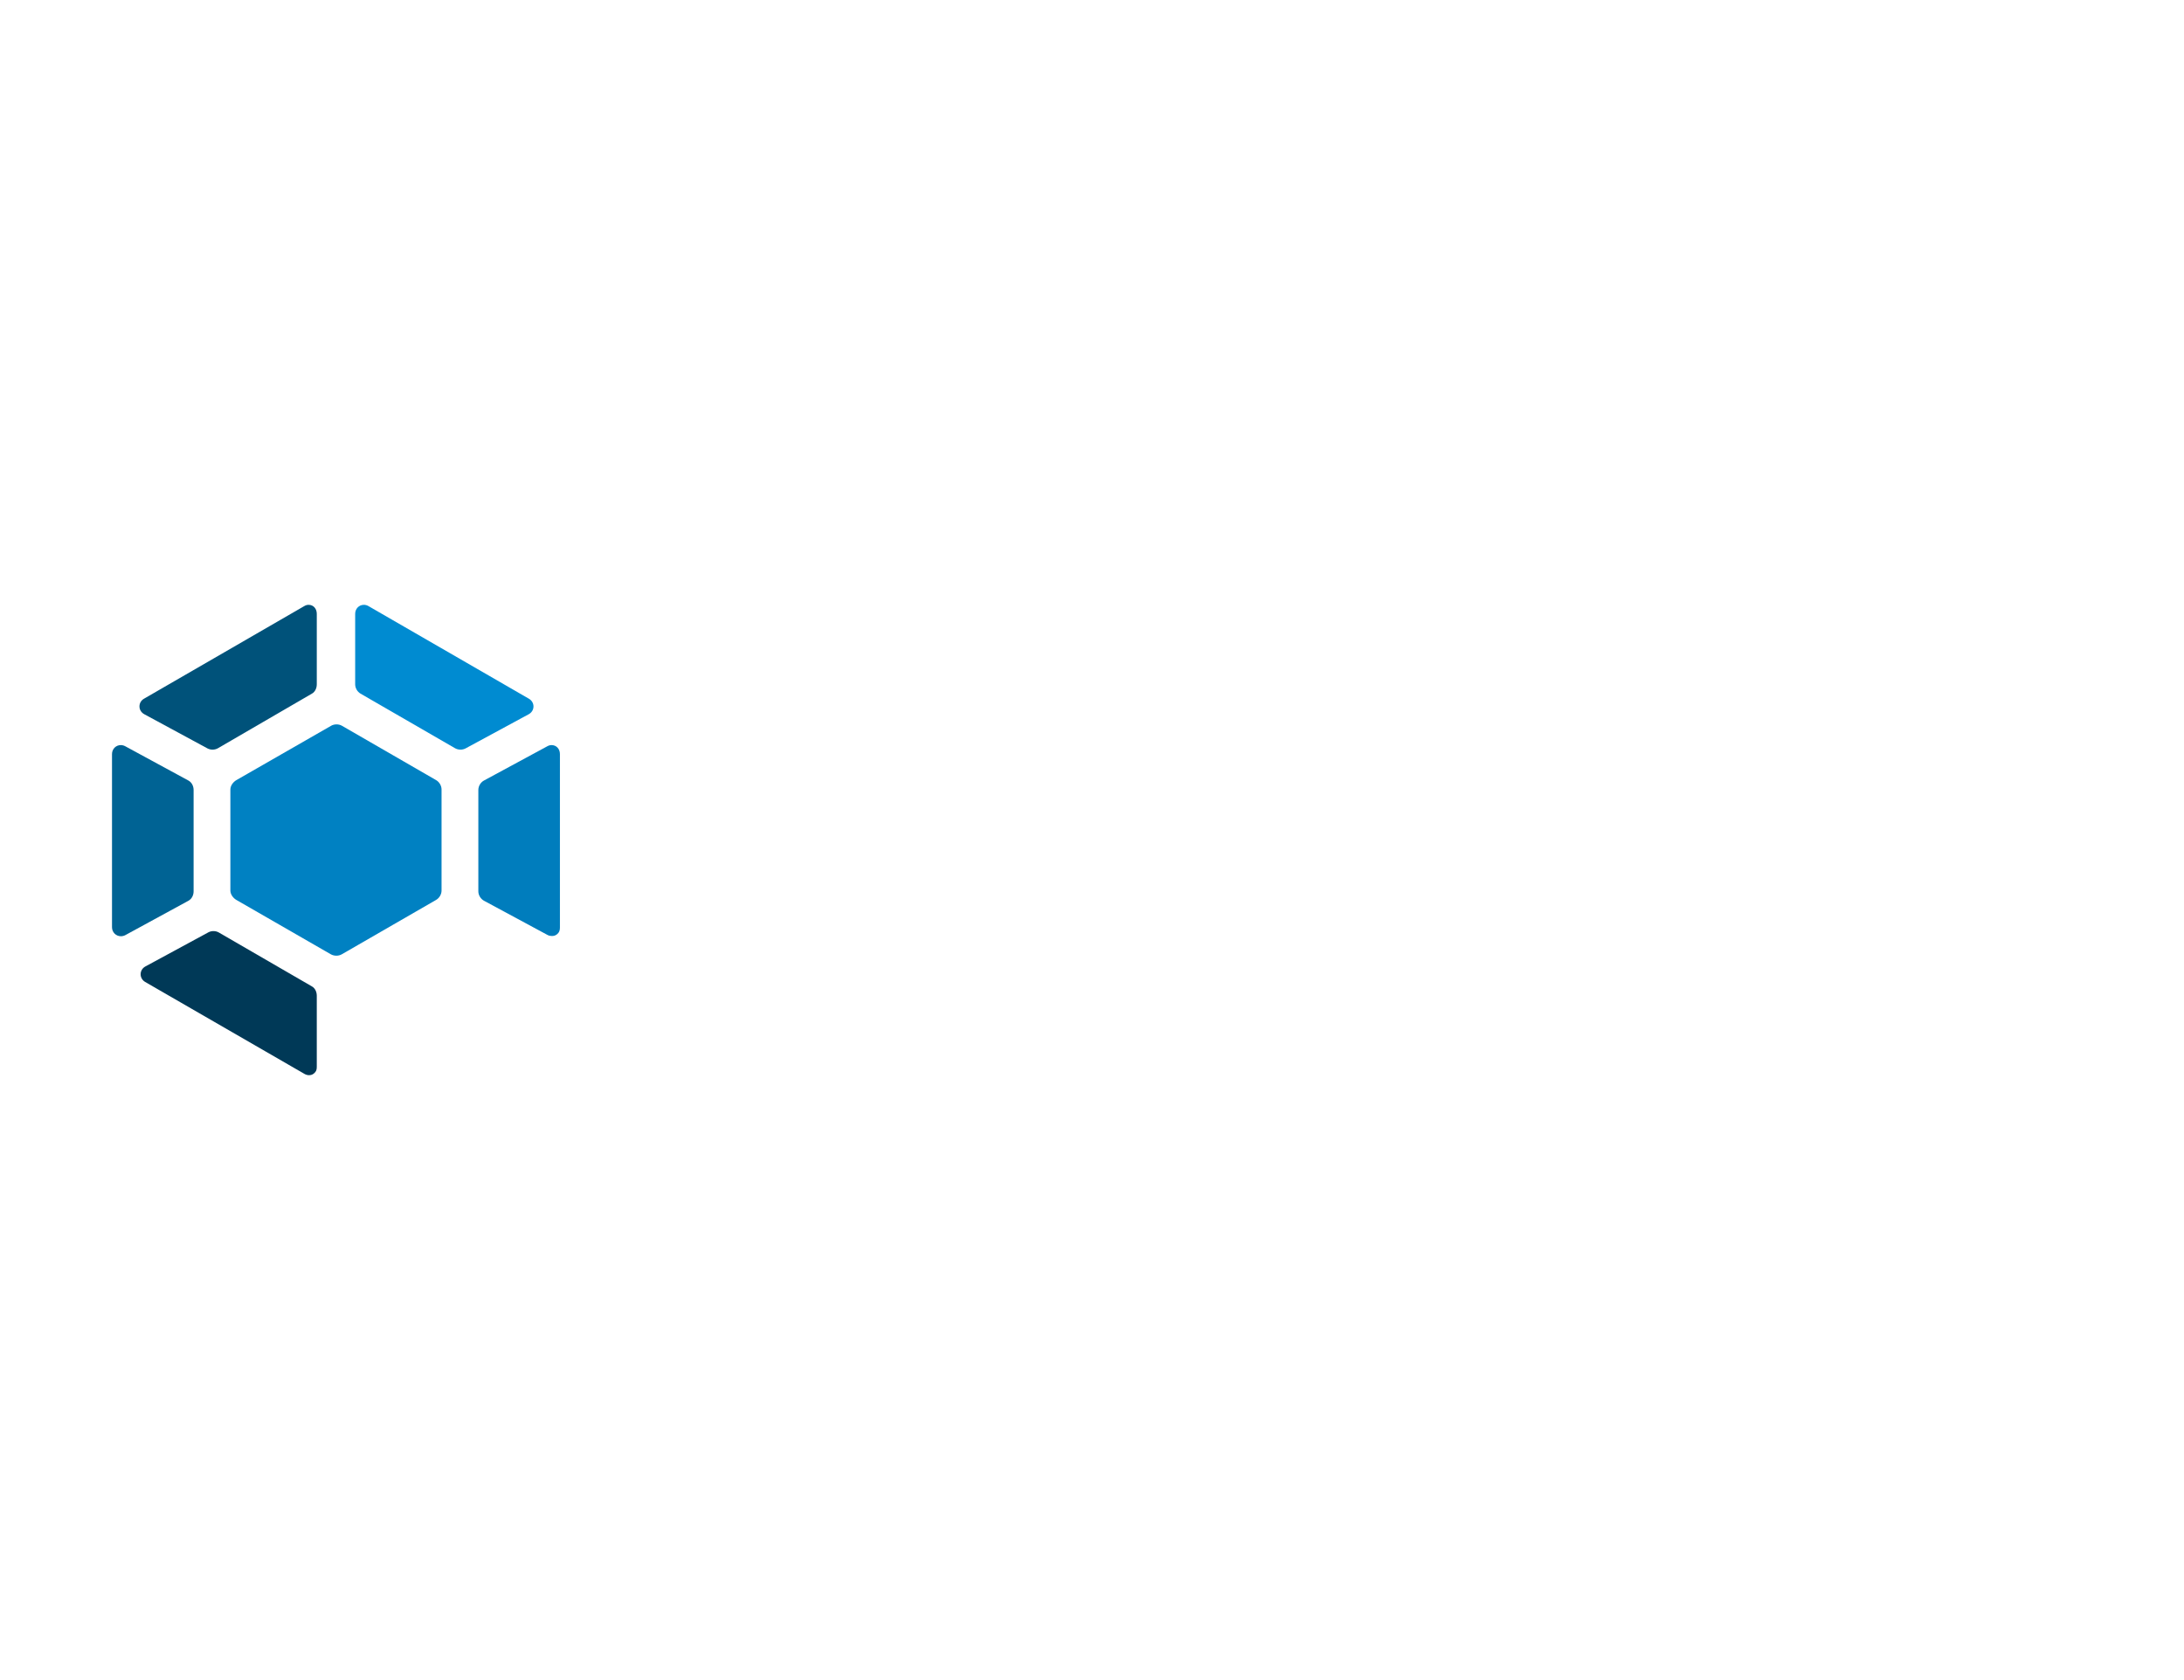 <svg xmlns="http://www.w3.org/2000/svg" width="130" height="100" viewBox="0 0 130 40" fill="none">
<path d="M26.283 23.01V16.989C26.283 16.768 26.151 16.545 25.959 16.434L20.353 13.198C20.164 13.089 19.899 13.089 19.711 13.198L14.07 16.434C13.878 16.545 13.713 16.768 13.713 16.989V23.01C13.713 23.231 13.877 23.454 14.069 23.565L19.691 26.8C19.786 26.855 19.906 26.884 20.021 26.884C20.136 26.884 20.252 26.855 20.346 26.801L25.957 23.565C26.149 23.454 26.283 23.231 26.283 23.01Z" fill="#0081C2"/>
<path d="M11.524 23.056V17.019C11.524 16.792 11.415 16.567 11.216 16.459L7.452 14.416C7.37 14.372 7.28 14.349 7.19 14.349C6.896 14.349 6.667 14.584 6.667 14.885V25.19C6.667 25.491 6.903 25.726 7.197 25.726C7.287 25.726 7.38 25.703 7.462 25.659L11.215 23.615C11.414 23.507 11.524 23.282 11.524 23.056Z" fill="#006394"/>
<path d="M21.459 11.285L27.087 14.536C27.183 14.59 27.294 14.619 27.41 14.619C27.52 14.619 27.625 14.593 27.717 14.544L31.47 12.513C31.646 12.418 31.752 12.247 31.755 12.055C31.757 11.863 31.655 11.689 31.483 11.589L21.932 6.075C21.847 6.026 21.755 6 21.66 6C21.367 6 21.141 6.235 21.141 6.535V10.73C21.141 10.951 21.267 11.174 21.459 11.285Z" fill="#008BD1"/>
<path d="M8.591 12.513L12.345 14.544C12.436 14.593 12.542 14.619 12.651 14.619C12.768 14.619 12.88 14.59 12.975 14.535L18.571 11.284C18.762 11.174 18.856 10.951 18.856 10.73V6.535C18.856 6.235 18.662 6 18.369 6C18.274 6 18.196 6.026 18.112 6.075L8.57 11.589C8.397 11.689 8.299 11.863 8.302 12.055C8.304 12.247 8.415 12.418 8.591 12.513Z" fill="#00527A"/>
<path d="M32.832 14.349C32.742 14.349 32.664 14.372 32.583 14.416L28.806 16.459C28.607 16.567 28.473 16.792 28.473 17.019V23.056C28.473 23.283 28.613 23.507 28.812 23.615L32.593 25.652C32.674 25.696 32.77 25.713 32.86 25.713C33.017 25.713 33.136 25.65 33.235 25.53C33.313 25.434 33.329 25.318 33.329 25.19V14.885C33.33 14.584 33.126 14.349 32.832 14.349Z" fill="#007DBD"/>
<path d="M18.57 28.714L13.025 25.503C12.84 25.396 12.591 25.392 12.403 25.494L8.653 27.525C8.478 27.62 8.374 27.791 8.371 27.983C8.369 28.175 8.471 28.349 8.644 28.449L18.128 33.923C18.213 33.972 18.308 33.997 18.403 33.997C18.561 33.997 18.674 33.927 18.773 33.804C18.85 33.709 18.856 33.592 18.856 33.464V29.269C18.856 29.048 18.762 28.825 18.57 28.714Z" fill="#003957"/>
</svg>